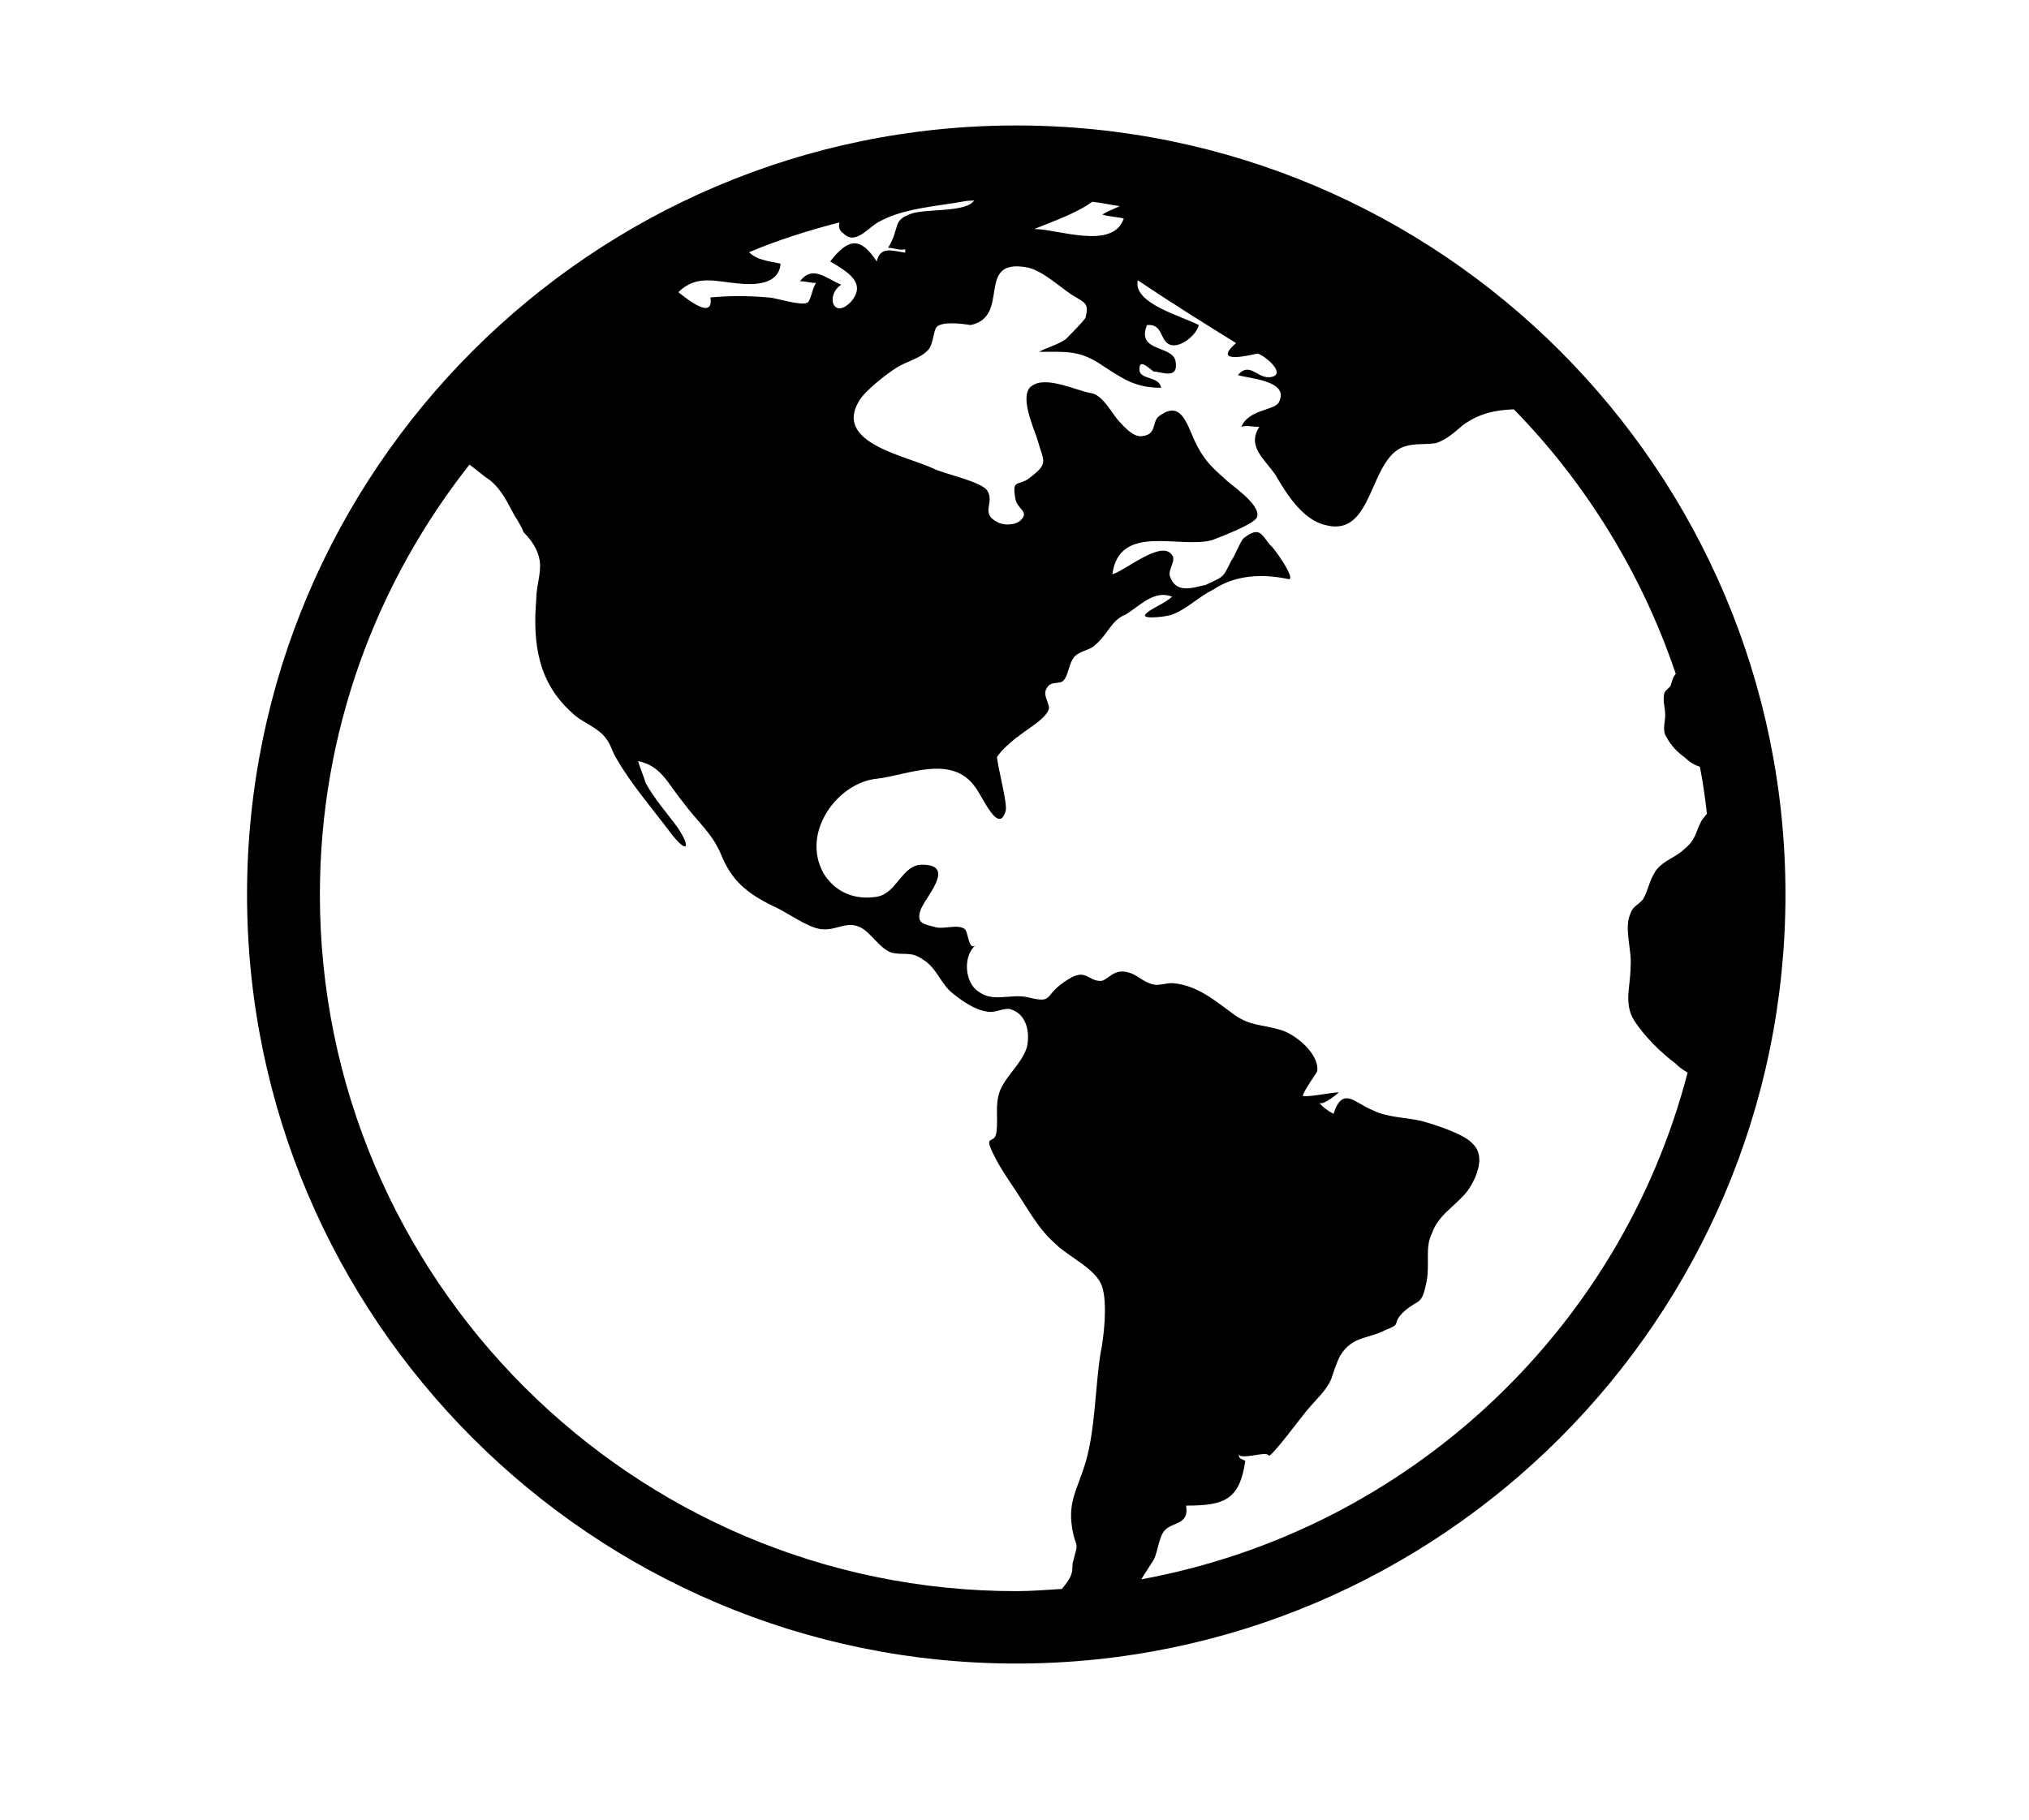 <?xml version="1.0" encoding="utf-8"?>
<!-- Generator: Adobe Illustrator 19.1.0, SVG Export Plug-In . SVG Version: 6.00 Build 0)  -->
<svg version="1.1" id="Capa_1" xmlns="http://www.w3.org/2000/svg" xmlns:xlink="http://www.w3.org/1999/xlink" x="0px" y="0px"
	 viewBox="0 0 462.4 414.9" style="enable-background:new 0 0 462.4 414.9;" xml:space="preserve">
<path d="M231.6,28.6c-96.6,0-175.3,78.6-175.3,175.3S135,379.2,231.6,379.2c96.6,0,175.3-78.6,175.3-175.3S328.3,28.6,231.6,28.6z
	 M256.1,49.8c-2.4,7.3-15.1,2.4-20.4,2.4c3.9-1.6,9.5-3.5,13.2-6.2c2.1,0.2,4.2,0.7,6.3,1c-1.3,0.6-2.7,1.1-4,1.9
	C252.8,49.4,254.4,49.4,256.1,49.8z M206.3,56.8v0.8c-2.9-0.4-5.7-1.6-6.5,2c-3.7-5.7-6.5-5.3-10.6,0c4.1,2.4,8.2,4.9,4.9,9
	c-4.1,4.5-6.1-1.2-2.4-3.7c-3.7-1.6-6.5-4.5-9.4-0.8c1.2,0,2.4,0.4,3.7,0.4c-0.8,0.8-1.2,4.1-2,4.5c-1.6,0.8-7.3-1.2-9-1.2
	c-4.5-0.4-8.6-0.4-13.1,0c0.8,5.3-5.3,0.4-7.3-1.2c4.1-4.1,8.6-2.4,13.5-2c3.7,0.4,9.4,0.4,9.8-4.5c-3.4-0.7-5.4-0.9-7.2-2.6
	c6.6-2.8,13.6-5,20.6-6.8c-0.2,1-0.1,1.8,0.9,2.5c2.9,2.9,5.7-1.6,8.6-2.9c5.5-2.9,13-3.3,19.5-4.5c0.6,0,1.1-0.1,1.7-0.1
	c-1.9,2.8-10.8,1.8-14.3,3c-4.5,1.6-2.4,2.9-5.3,7.8C203.4,56.4,205.1,57.2,206.3,56.8z M72.9,203.9c0-37,12.8-71,34.1-98
	c2,1.5,3.7,3,4.6,3.5c2.9,2.4,4.1,5.3,5.7,8.2c0,0,1.6,2.4,2,3.7c2,2,3.3,4.1,3.7,6.5c0.4,2.9-0.8,5.7-0.8,9
	c-0.8,9.8,0.4,18.8,8.2,25.7c2,2,4.9,2.9,6.9,4.9c2,2,2,3.7,3.3,5.7c3.3,5.7,8.2,11.4,12.2,16.7c3.7,4.9,4.9,3.7,1.6-1.2
	c-2.4-3.3-5.3-6.5-7.3-10.2c0-0.4-2-5.3-1.6-4.9c5.3,1.2,6.5,4.9,10.2,9.4c3.3,4.5,6.5,6.9,8.6,11.8c2.4,6.1,6.1,9,11.8,11.8
	c2.9,1.2,7.8,4.9,11,5.3c3.7,0.4,5.7-2,9-0.4c2.4,1.2,4.1,4.5,6.9,5.7c2.9,0.8,4.5-0.4,7.3,1.6c3.3,2,4.1,5.7,6.9,7.8
	c2,1.6,4.9,3.7,7.8,4.1c2,0.4,4.1-1.2,5.7-0.4c3.3,1.2,4.1,5.3,3.3,8.6c-1.2,3.7-4.5,6.1-6.1,9.8c-1.2,3.3-0.4,6.1-0.8,9.4
	c-0.4,3.3-3.3,0-0.4,5.7c1.2,2.4,2.9,4.9,4.5,7.3c3.3,4.9,5.3,9,9.4,12.6c2.9,2.9,9.4,5.7,10.6,9.8c1.2,3.7,0.4,11.4-0.4,15.1
	c-1.2,7.7-1.2,17.1-3.3,24.5c-2,6.9-4.5,9.4-2.9,16.7c0.8,3.3,1.2,1.6,0,6.1c-0.4,1.2,0,1.6-0.4,2.9c-0.4,1.3-1.3,2.4-2.2,3.5
	c-3.5,0.2-6.9,0.5-10.4,0.5C144.1,362.7,72.9,291.4,72.9,203.9z M260.1,360c1-1.7,2.6-4,2.9-4.6c0.8-1.6,1.2-5.3,2.4-6.5
	c1.6-2,5.7-1.2,4.9-5.7c8.6,0,12.2-1.2,13.5-10.2c-1.6-0.8-1.2-0.4-1.6-1.6c0.4,1.6,6.5-0.8,6.9,0.4c0.4,0.8,8.2-9.8,9-10.6
	c2-2.4,4.1-4.1,5.3-6.9c0.4-1.1,1.1-3.6,2.1-5.4c2.8-4.4,6.1-3.6,10.2-5.7c4.1-1.6,1.2-1.2,4.1-4.1c3.7-3.3,4.1-1.2,5.3-6.9
	c0.8-4.1-0.4-7.8,1.2-11c1.6-4.5,5.3-6.1,8.2-9.8c2-2.9,4.1-7.8,1.2-10.6c-2-2.4-9-4.5-11.8-5.3c-3.7-0.8-7.8-0.8-11-2.4
	c-4.1-1.6-6.9-5.7-9,0.8c-0.8-0.4-3.3-2-3.3-2.9c0,1.6,3.7-1.2,4.5-2c-1.6,0-7.3,1.2-8.2,0.8c0.4-1.6,3.3-5.3,3.3-5.7
	c0.4-4.1-5.3-8.6-8.6-9.4c-4.1-1.2-6.5-0.8-10.2-3.3c-4.5-3.3-8.6-6.9-14.3-7.3c-1.2,0-2.4,0.4-3.7,0.4c-2.9-0.4-4.1-2.4-6.5-2.9
	c-3.3-0.8-4.5,2-6.1,2c-2.9,0-3.3-2.9-7.3-0.4c-6.1,3.7-2.9,5.7-9.4,4.1c-3.7-0.8-7.8,1.2-11-1.2c-3.3-2-3.7-8.2-0.8-10.6
	c-1.6,1.2-1.6-2.9-2.4-3.7c-1.6-1.2-4.5,0-6.5-0.4c-2.9-0.8-4.5-0.8-3.7-3.7c0.8-2.9,8.6-10.6,0.4-10.6c-4.5,0-5.7,6.5-10.2,7.3
	c-4.9,0.8-9.4-0.8-12.2-5.3c-5.3-9.4,3.3-20.8,12.2-21.6c6.9-0.8,17.1-5.7,22.4,2c1.6,2,5.3,11,6.9,5.3c0.4-1.6-1.6-9-2-12.2
	c1.1-1.8,3.1-3.3,4.7-4.7c-0.1,0.1-0.1,0.2-0.2,0.3c1.6-1.6,6.5-4.1,7.3-6.5c0.4-1.2-1.6-3.3-0.4-4.9c0.8-1.6,2.9-0.8,3.7-1.6
	c1.2-1.2,1.2-3.7,2.4-5.3c1.2-1.6,3.7-1.6,4.9-2.9c2.9-2.4,3.7-5.7,6.9-6.9c3.3-2,6.5-5.7,10.6-4.1c-1.6,1.6-5.3,2.9-6.1,4.1
	c-0.8,1.2,5.3,0.4,6.1,0c3.3-1.2,6.1-4.1,9.4-5.7c4.9-3.3,11-3.7,17.1-2.4c2,0.4-3.3-7.3-4.1-7.7c-2-2.4-2.4-4.5-6.1-1.6
	c-0.8,0.8-2,4.1-2.9,5.3c-2,4.1-1.6,3.3-6.5,5.7c0.4,0,0.4-0.4,0.8-0.4c-3.3,0.8-6.9,2-8.2-2c-0.4-1.6,1.6-3.7,0.4-4.9
	c-2.4-3.3-10.6,3.7-13.5,4.5c1.6-11.8,15.5-5.7,22.8-7.8c2-0.8,9.8-3.7,10.2-5.3c0.8-2.9-6.1-7.3-7.3-8.6c-3.3-2.9-4.9-4.5-6.9-8.6
	c-2-4.5-3.3-9.4-8.2-5.7c-1.6,1.2-0.4,4.1-3.7,4.5c-2,0.4-4.1-2-5.3-3.3c-1.6-1.6-3.7-6.1-6.5-6.5c-2.9-0.4-10.2-4.1-13.5-1.6
	c-2.9,2,0.4,9.4,1.2,11.8c1.6,5.7,2.9,5.7-2,9.4c-2.4,1.6-3.7,0-2.9,4.5c0.4,2.4,3.3,2.9,1.2,4.9c-1.2,1.2-4.1,1.2-5.3,0.4
	c-4.1-2-0.4-4.5-2.4-7.3c-1.6-2-9.8-3.7-12.2-4.9c-6.1-2.9-22.4-5.7-17.1-15.1c1.2-2.4,6.5-6.5,8.6-7.8c2.4-1.6,5.3-2,7.3-4.1
	c1.2-1.2,1.2-4.5,2-5.3c1.2-1.2,5.3-0.8,7.7-0.4c9.4-2,0.8-15.5,13.1-13.1c3.3,0.8,6.9,4.1,9.8,6.1c3.3,2,4.1,2,3.3,5.3
	c-0.4,0.8-3.7,4.1-4.5,4.9c-1.6,1.2-4.5,2-6.1,2.9c6.5,0,9.4-0.4,14.7,3.3c4.5,2.9,7.3,4.9,13.1,4.9c-0.4-2.9-5.3-1.6-4.9-4.5
	c0-2.4,2.9,0.8,3.3,0.8c1.6,0,5.7,2,4.9-2.4c-0.8-3.7-9-2-6.5-8.2c3.7-0.4,2.9,3.7,5.3,4.5c2.4,0.8,6.1-2.4,6.5-4.5
	c-3.7-2-15.1-4.9-13.9-10.2c7.3,4.9,15.1,9.8,22.4,14.3c-6.1,5.3,4.5,2.4,4.9,2.4c1.6,0.4,6.5,4.5,3.3,5.3c-3.3,0.8-4.9-3.7-7.8-0.4
	c2.4,0.8,11.8,1.2,9.4,6.1c-0.8,2-6.9,1.6-8.6,5.7c1.2-0.4,2.4,0,4.1,0c-2.9,4.5,1.2,7.3,3.7,11c2.4,4.1,6.1,10.2,11.4,11.4
	c11,2.9,9.8-15.1,17.9-17.9c2.4-0.8,4.9-0.4,7.3-0.8c2.4-0.8,4.1-2.4,6.1-4.1c3.9-2.8,7.5-3.4,11.6-3.6
	c16.5,16.9,29.2,37.5,36.9,60.3c-0.7,0.8-0.8,1.6-1.2,2.8c-0.4,0.4-0.8,0.8-1.2,1.2c-0.8,1.6,0,3.7,0,5.3c0,2-0.8,3.7,0.4,5.3
	c0.8,1.6,2.4,3.3,4.1,4.5c1,1,2.2,1.7,3.4,2.1c0.7,3.5,1.2,7.1,1.6,10.7c-0.5,0.6-1.1,1.3-1.4,1.9c-1.2,2.4-1.2,4.1-3.7,6.1
	c-2,2-4.5,2.4-6.5,4.9c-1.6,2.4-1.6,4.1-2.9,6.5c-0.8,1.2-2.4,1.6-2.9,3.3c-1.6,3.3,0.4,8.6,0,12.2c0,4.5-1.6,8.2,0.8,12.2
	c2.4,3.7,6.1,7.3,9.4,9.8c0.9,0.9,1.8,1.5,2.8,2.1C369.3,303.4,320.7,348.9,260.1,360z"/>
</svg>
